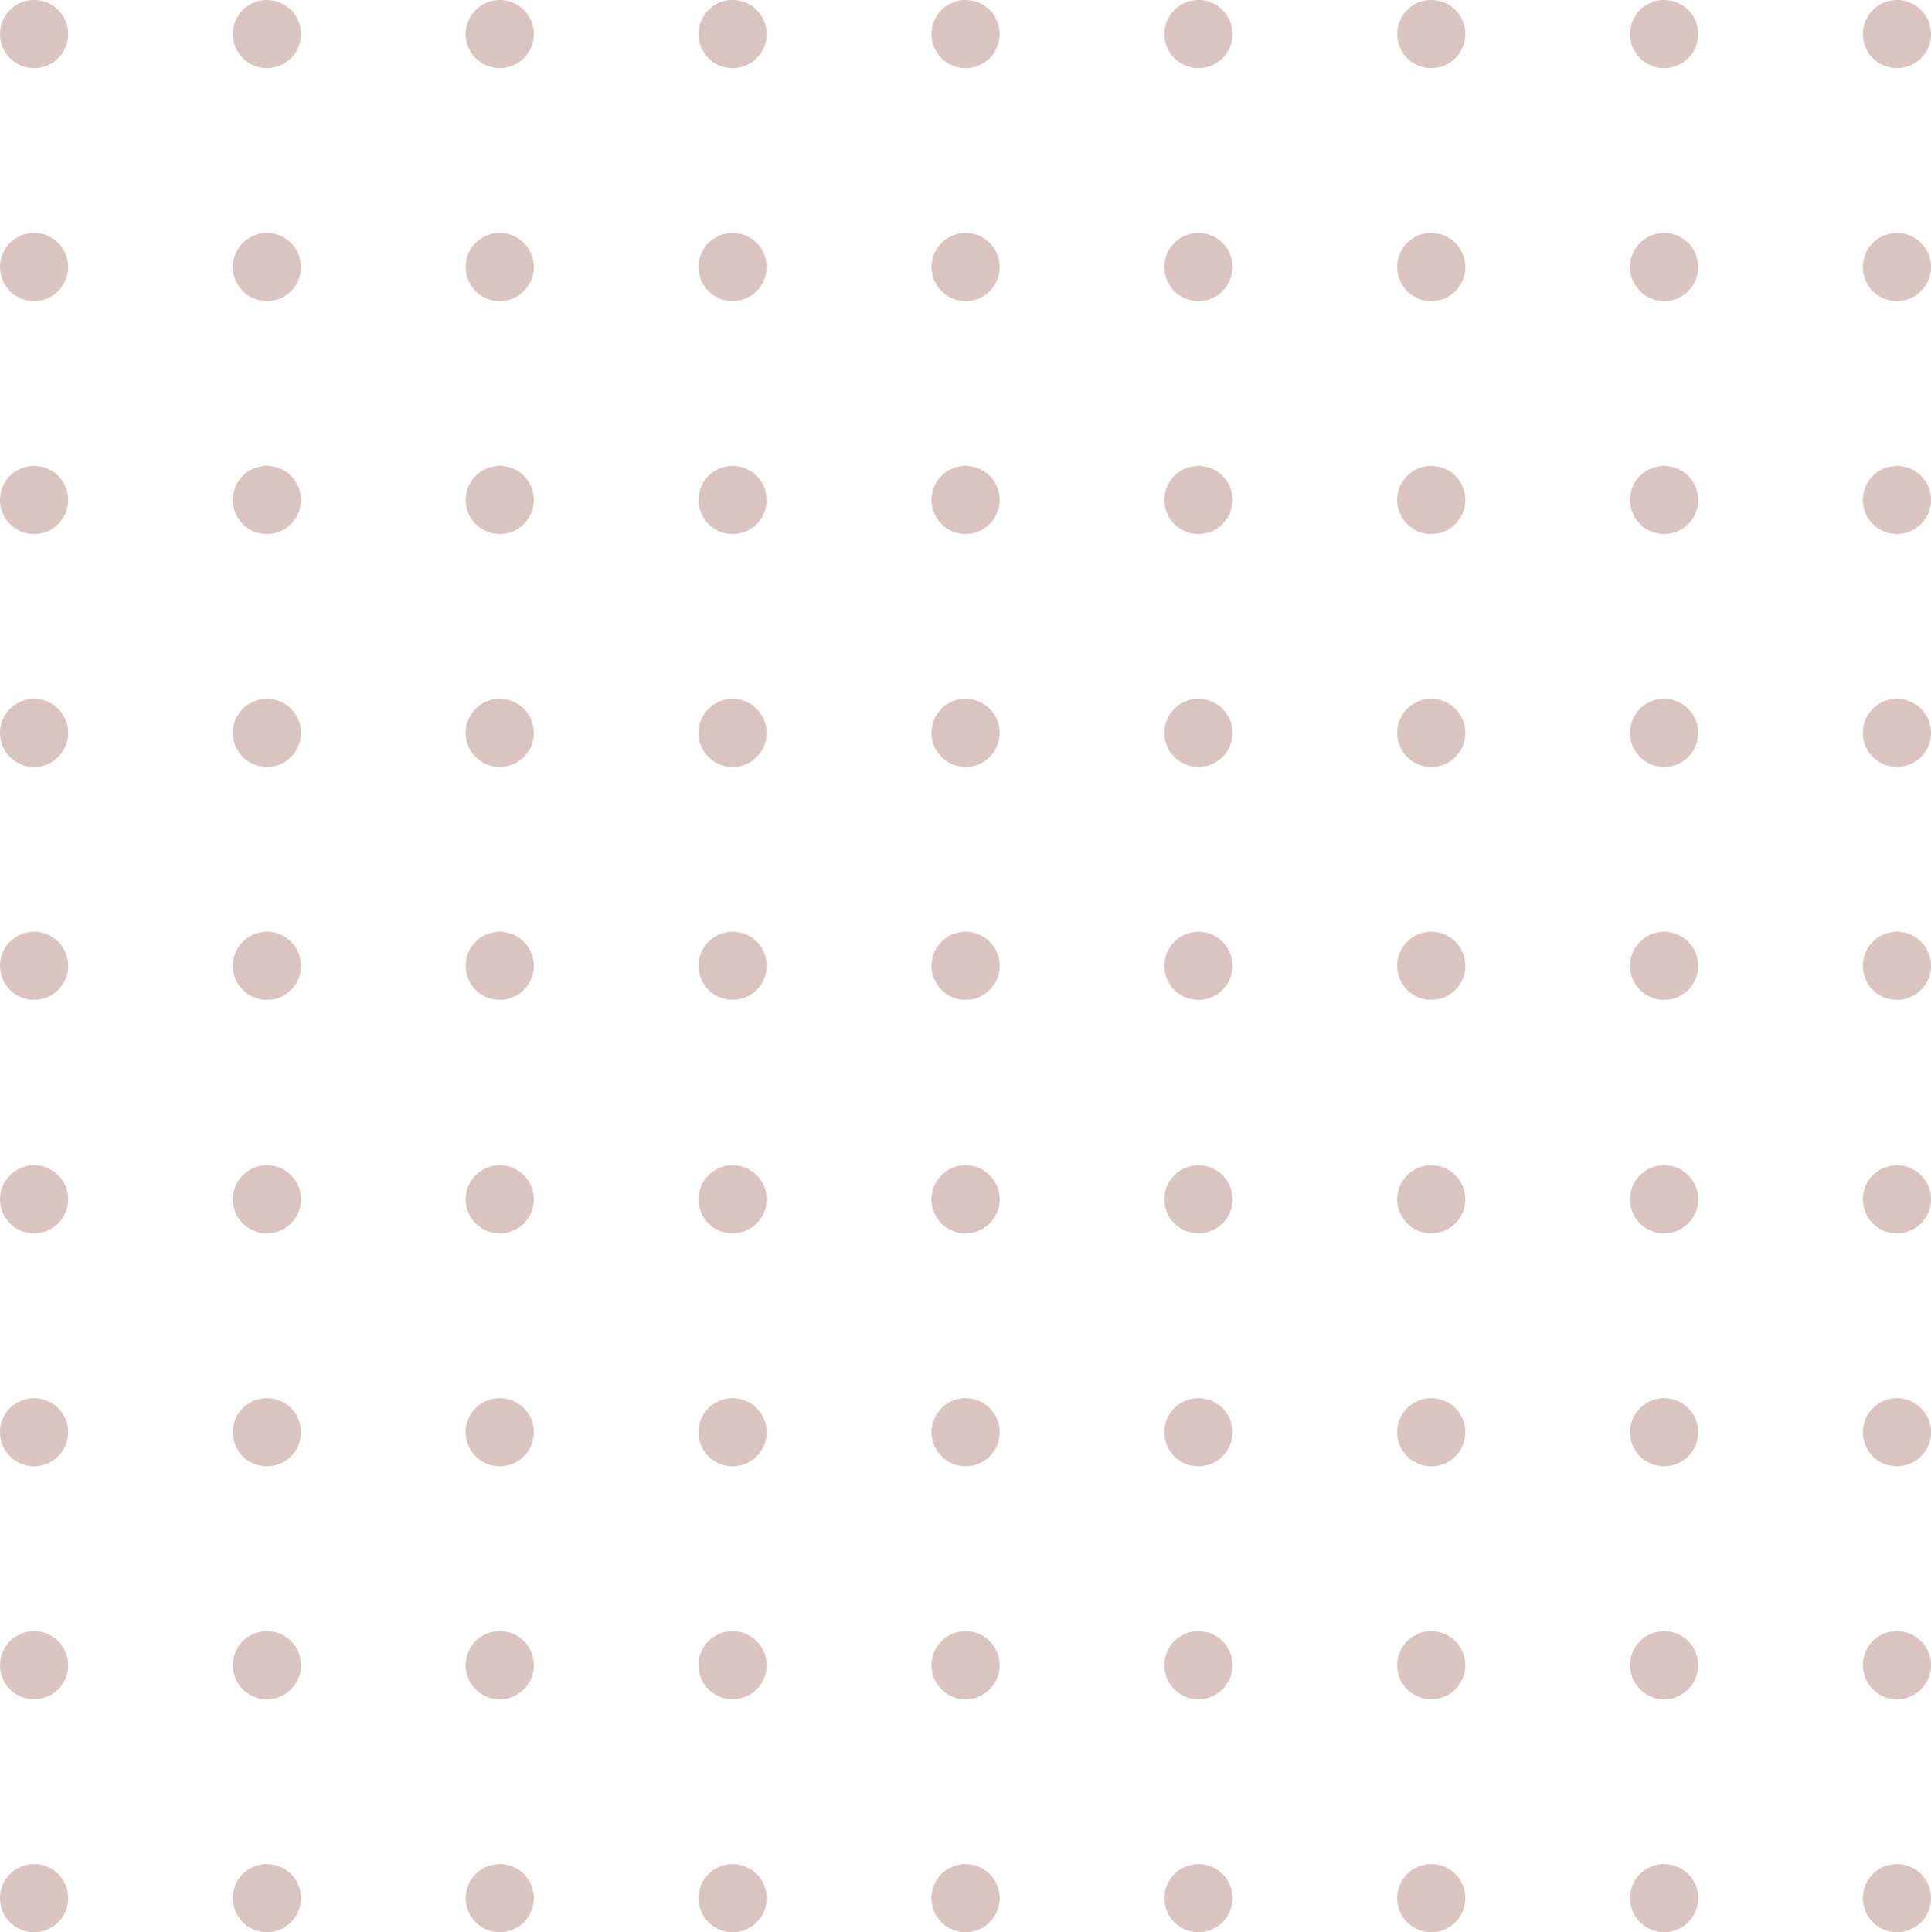 <svg xmlns='http://www.w3.org/2000/svg' width='225.85' height='225.967' viewBox='0 0 225.85 225.967'><g id='Group_10' data-name='Group 10' transform='translate(-9.102 -366.197)'><g id='Group_9' data-name='Group 9' transform='translate(9.102 366.197)'><path id='Path_32' data-name='Path 32' d='M73.211,374.166a3.985,3.985,0,1,1,3.985-3.985A3.988,3.988,0,0,1,73.211,374.166Z' transform='translate(39.723 -366.197)' fill='#dbc4bf'/><path id='Path_33' data-name='Path 33' d='M88.239,374.166a3.985,3.985,0,1,1,3.987-3.985A3.988,3.988,0,0,1,88.239,374.166Z' transform='translate(51.927 -366.197)' fill='#dbc4bf'/><path id='Path_34' data-name='Path 34' d='M103.266,374.166a3.985,3.985,0,1,1,3.987-3.985A3.988,3.988,0,0,1,103.266,374.166Z' transform='translate(64.132 -366.197)' fill='#dbc4bf'/><path id='Path_35' data-name='Path 35' d='M118.3,374.166a3.985,3.985,0,1,1,3.985-3.985A3.988,3.988,0,0,1,118.3,374.166Z' transform='translate(76.335 -366.197)' fill='#dbc4bf'/><path id='Path_36' data-name='Path 36' d='M133.324,374.166a3.985,3.985,0,1,1,3.987-3.985A3.989,3.989,0,0,1,133.324,374.166Z' transform='translate(88.539 -366.197)' fill='#dbc4bf'/><path id='Path_37' data-name='Path 37' d='M73.211,389.2a3.986,3.986,0,1,1,3.985-3.987A3.99,3.99,0,0,1,73.211,389.2Z' transform='translate(39.723 -353.989)' fill='#dbc4bf'/><path id='Path_38' data-name='Path 38' d='M88.239,389.2a3.986,3.986,0,1,1,3.987-3.987A3.99,3.99,0,0,1,88.239,389.2Z' transform='translate(51.927 -353.989)' fill='#dbc4bf'/><path id='Path_39' data-name='Path 39' d='M103.266,389.2a3.986,3.986,0,1,1,3.987-3.987A3.989,3.989,0,0,1,103.266,389.2Z' transform='translate(64.132 -353.989)' fill='#dbc4bf'/><path id='Path_40' data-name='Path 40' d='M118.3,389.2a3.986,3.986,0,1,1,3.985-3.987A3.99,3.99,0,0,1,118.3,389.2Z' transform='translate(76.335 -353.989)' fill='#dbc4bf'/><path id='Path_41' data-name='Path 41' d='M133.324,389.2a3.986,3.986,0,1,1,3.987-3.987A3.991,3.991,0,0,1,133.324,389.2Z' transform='translate(88.539 -353.989)' fill='#dbc4bf'/><path id='Path_42' data-name='Path 42' d='M73.211,404.234a3.986,3.986,0,1,1,3.985-3.987A3.99,3.99,0,0,1,73.211,404.234Z' transform='translate(39.723 -341.781)' fill='#dbc4bf'/><path id='Path_43' data-name='Path 43' d='M88.239,404.234a3.986,3.986,0,1,1,3.987-3.987A3.99,3.99,0,0,1,88.239,404.234Z' transform='translate(51.927 -341.781)' fill='#dbc4bf'/><path id='Path_44' data-name='Path 44' d='M103.266,404.234a3.986,3.986,0,1,1,3.987-3.987A3.989,3.989,0,0,1,103.266,404.234Z' transform='translate(64.132 -341.781)' fill='#dbc4bf'/><path id='Path_45' data-name='Path 45' d='M118.3,404.234a3.986,3.986,0,1,1,3.985-3.987A3.99,3.99,0,0,1,118.3,404.234Z' transform='translate(76.335 -341.781)' fill='#dbc4bf'/><path id='Path_46' data-name='Path 46' d='M133.324,404.234a3.986,3.986,0,1,1,3.987-3.987A3.991,3.991,0,0,1,133.324,404.234Z' transform='translate(88.539 -341.781)' fill='#dbc4bf'/><path id='Path_47' data-name='Path 47' d='M73.211,419.267a3.986,3.986,0,1,1,3.985-3.985A3.989,3.989,0,0,1,73.211,419.267Z' transform='translate(39.723 -329.573)' fill='#dbc4bf'/><path id='Path_48' data-name='Path 48' d='M88.239,419.267a3.986,3.986,0,1,1,3.987-3.985A3.989,3.989,0,0,1,88.239,419.267Z' transform='translate(51.927 -329.573)' fill='#dbc4bf'/><path id='Path_49' data-name='Path 49' d='M103.266,419.267a3.986,3.986,0,1,1,3.987-3.985A3.989,3.989,0,0,1,103.266,419.267Z' transform='translate(64.132 -329.573)' fill='#dbc4bf'/><path id='Path_50' data-name='Path 50' d='M118.3,419.267a3.986,3.986,0,1,1,3.985-3.985A3.989,3.989,0,0,1,118.3,419.267Z' transform='translate(76.335 -329.573)' fill='#dbc4bf'/><path id='Path_51' data-name='Path 51' d='M133.324,419.267a3.986,3.986,0,1,1,3.987-3.985A3.991,3.991,0,0,1,133.324,419.267Z' transform='translate(88.539 -329.573)' fill='#dbc4bf'/><path id='Path_52' data-name='Path 52' d='M73.211,434.3a3.985,3.985,0,1,1,3.985-3.983A3.988,3.988,0,0,1,73.211,434.3Z' transform='translate(39.723 -317.365)' fill='#dbc4bf'/><path id='Path_53' data-name='Path 53' d='M88.239,434.3a3.985,3.985,0,1,1,3.987-3.983A3.988,3.988,0,0,1,88.239,434.3Z' transform='translate(51.927 -317.365)' fill='#dbc4bf'/><path id='Path_54' data-name='Path 54' d='M103.266,434.3a3.985,3.985,0,1,1,3.987-3.983A3.987,3.987,0,0,1,103.266,434.3Z' transform='translate(64.132 -317.365)' fill='#dbc4bf'/><path id='Path_55' data-name='Path 55' d='M118.3,434.3a3.985,3.985,0,1,1,3.985-3.983A3.988,3.988,0,0,1,118.3,434.3Z' transform='translate(76.335 -317.365)' fill='#dbc4bf'/><path id='Path_56' data-name='Path 56' d='M133.324,434.3a3.985,3.985,0,1,1,3.987-3.983A3.989,3.989,0,0,1,133.324,434.3Z' transform='translate(88.539 -317.365)' fill='#dbc4bf'/><path id='Path_57' data-name='Path 57' d='M73.211,449.371a3.986,3.986,0,1,1,3.985-3.985A3.989,3.989,0,0,1,73.211,449.371Z' transform='translate(39.723 -305.127)' fill='#dbc4bf'/><path id='Path_58' data-name='Path 58' d='M88.239,449.371a3.986,3.986,0,1,1,3.987-3.985A3.989,3.989,0,0,1,88.239,449.371Z' transform='translate(51.927 -305.127)' fill='#dbc4bf'/><path id='Path_59' data-name='Path 59' d='M103.266,449.371a3.986,3.986,0,1,1,3.987-3.985A3.989,3.989,0,0,1,103.266,449.371Z' transform='translate(64.132 -305.127)' fill='#dbc4bf'/><path id='Path_60' data-name='Path 60' d='M118.3,449.371a3.986,3.986,0,1,1,3.985-3.985A3.989,3.989,0,0,1,118.3,449.371Z' transform='translate(76.335 -305.127)' fill='#dbc4bf'/><path id='Path_61' data-name='Path 61' d='M133.324,449.371a3.986,3.986,0,1,1,3.987-3.985A3.991,3.991,0,0,1,133.324,449.371Z' transform='translate(88.539 -305.127)' fill='#dbc4bf'/><path id='Path_62' data-name='Path 62' d='M73.211,464.4A3.986,3.986,0,1,1,77.2,460.42,3.989,3.989,0,0,1,73.211,464.4Z' transform='translate(39.723 -292.919)' fill='#dbc4bf'/><path id='Path_63' data-name='Path 63' d='M88.239,464.4a3.986,3.986,0,1,1,3.987-3.985A3.989,3.989,0,0,1,88.239,464.4Z' transform='translate(51.927 -292.919)' fill='#dbc4bf'/><path id='Path_64' data-name='Path 64' d='M103.266,464.4a3.986,3.986,0,1,1,3.987-3.985A3.989,3.989,0,0,1,103.266,464.4Z' transform='translate(64.132 -292.919)' fill='#dbc4bf'/><path id='Path_65' data-name='Path 65' d='M118.3,464.4a3.986,3.986,0,1,1,3.985-3.985A3.989,3.989,0,0,1,118.3,464.4Z' transform='translate(76.335 -292.919)' fill='#dbc4bf'/><path id='Path_66' data-name='Path 66' d='M133.324,464.4a3.986,3.986,0,1,1,3.987-3.985A3.99,3.99,0,0,1,133.324,464.4Z' transform='translate(88.539 -292.919)' fill='#dbc4bf'/><path id='Path_67' data-name='Path 67' d='M73.211,479.437a3.985,3.985,0,1,1,3.985-3.985A3.988,3.988,0,0,1,73.211,479.437Z' transform='translate(39.723 -280.71)' fill='#dbc4bf'/><path id='Path_68' data-name='Path 68' d='M88.239,479.437a3.985,3.985,0,1,1,3.987-3.985A3.988,3.988,0,0,1,88.239,479.437Z' transform='translate(51.927 -280.71)' fill='#dbc4bf'/><path id='Path_69' data-name='Path 69' d='M103.266,479.437a3.985,3.985,0,1,1,3.987-3.985A3.988,3.988,0,0,1,103.266,479.437Z' transform='translate(64.132 -280.71)' fill='#dbc4bf'/><path id='Path_70' data-name='Path 70' d='M118.3,479.437a3.985,3.985,0,1,1,3.985-3.985A3.988,3.988,0,0,1,118.3,479.437Z' transform='translate(76.335 -280.71)' fill='#dbc4bf'/><path id='Path_71' data-name='Path 71' d='M133.324,479.437a3.985,3.985,0,1,1,3.987-3.985A3.989,3.989,0,0,1,133.324,479.437Z' transform='translate(88.539 -280.71)' fill='#dbc4bf'/><path id='Path_72' data-name='Path 72' d='M73.211,494.47a3.985,3.985,0,1,1,3.985-3.985A3.988,3.988,0,0,1,73.211,494.47Z' transform='translate(39.723 -268.502)' fill='#dbc4bf'/><path id='Path_73' data-name='Path 73' d='M88.239,494.47a3.985,3.985,0,1,1,3.987-3.985A3.988,3.988,0,0,1,88.239,494.47Z' transform='translate(51.927 -268.502)' fill='#dbc4bf'/><path id='Path_74' data-name='Path 74' d='M103.266,494.47a3.985,3.985,0,1,1,3.987-3.985A3.988,3.988,0,0,1,103.266,494.47Z' transform='translate(64.132 -268.502)' fill='#dbc4bf'/><path id='Path_75' data-name='Path 75' d='M118.3,494.47a3.985,3.985,0,1,1,3.985-3.985A3.988,3.988,0,0,1,118.3,494.47Z' transform='translate(76.335 -268.502)' fill='#dbc4bf'/><path id='Path_76' data-name='Path 76' d='M133.324,494.47a3.985,3.985,0,1,1,3.987-3.985A3.989,3.989,0,0,1,133.324,494.47Z' transform='translate(88.539 -268.502)' fill='#dbc4bf'/><path id='Path_77' data-name='Path 77' d='M13.087,374.166a3.985,3.985,0,1,1,3.987-3.985A3.989,3.989,0,0,1,13.087,374.166Z' transform='translate(-9.102 -366.197)' fill='#dbc4bf'/><path id='Path_78' data-name='Path 78' d='M28.116,374.166a3.985,3.985,0,1,1,3.985-3.985A3.988,3.988,0,0,1,28.116,374.166Z' transform='translate(3.103 -366.197)' fill='#dbc4bf'/><path id='Path_79' data-name='Path 79' d='M43.144,374.166a3.985,3.985,0,1,1,3.985-3.985A3.988,3.988,0,0,1,43.144,374.166Z' transform='translate(15.306 -366.197)' fill='#dbc4bf'/><path id='Path_80' data-name='Path 80' d='M58.171,374.166a3.985,3.985,0,1,1,3.987-3.985A3.988,3.988,0,0,1,58.171,374.166Z' transform='translate(27.511 -366.197)' fill='#dbc4bf'/><path id='Path_81' data-name='Path 81' d='M13.087,389.2a3.986,3.986,0,1,1,3.987-3.987A3.991,3.991,0,0,1,13.087,389.2Z' transform='translate(-9.102 -353.989)' fill='#dbc4bf'/><path id='Path_82' data-name='Path 82' d='M28.116,389.2a3.986,3.986,0,1,1,3.985-3.987A3.99,3.99,0,0,1,28.116,389.2Z' transform='translate(3.103 -353.989)' fill='#dbc4bf'/><path id='Path_83' data-name='Path 83' d='M43.144,389.2a3.986,3.986,0,1,1,3.985-3.987A3.99,3.99,0,0,1,43.144,389.2Z' transform='translate(15.306 -353.989)' fill='#dbc4bf'/><path id='Path_84' data-name='Path 84' d='M58.171,389.2a3.986,3.986,0,1,1,3.987-3.987A3.989,3.989,0,0,1,58.171,389.2Z' transform='translate(27.511 -353.989)' fill='#dbc4bf'/><path id='Path_85' data-name='Path 85' d='M13.087,404.234a3.986,3.986,0,1,1,3.987-3.987A3.991,3.991,0,0,1,13.087,404.234Z' transform='translate(-9.102 -341.781)' fill='#dbc4bf'/><path id='Path_86' data-name='Path 86' d='M28.116,404.234a3.986,3.986,0,1,1,3.985-3.987A3.99,3.99,0,0,1,28.116,404.234Z' transform='translate(3.103 -341.781)' fill='#dbc4bf'/><path id='Path_87' data-name='Path 87' d='M43.144,404.234a3.986,3.986,0,1,1,3.985-3.987A3.99,3.99,0,0,1,43.144,404.234Z' transform='translate(15.306 -341.781)' fill='#dbc4bf'/><path id='Path_88' data-name='Path 88' d='M58.171,404.234a3.986,3.986,0,1,1,3.987-3.987A3.989,3.989,0,0,1,58.171,404.234Z' transform='translate(27.511 -341.781)' fill='#dbc4bf'/><path id='Path_89' data-name='Path 89' d='M13.087,419.267a3.986,3.986,0,1,1,3.987-3.985A3.991,3.991,0,0,1,13.087,419.267Z' transform='translate(-9.102 -329.573)' fill='#dbc4bf'/><path id='Path_90' data-name='Path 90' d='M28.116,419.267a3.986,3.986,0,1,1,3.985-3.985A3.989,3.989,0,0,1,28.116,419.267Z' transform='translate(3.103 -329.573)' fill='#dbc4bf'/><path id='Path_91' data-name='Path 91' d='M43.144,419.267a3.986,3.986,0,1,1,3.985-3.985A3.989,3.989,0,0,1,43.144,419.267Z' transform='translate(15.306 -329.573)' fill='#dbc4bf'/><path id='Path_92' data-name='Path 92' d='M58.171,419.267a3.986,3.986,0,1,1,3.987-3.985A3.989,3.989,0,0,1,58.171,419.267Z' transform='translate(27.511 -329.573)' fill='#dbc4bf'/><path id='Path_93' data-name='Path 93' d='M13.087,434.3a3.985,3.985,0,1,1,3.987-3.983A3.989,3.989,0,0,1,13.087,434.3Z' transform='translate(-9.102 -317.365)' fill='#dbc4bf'/><path id='Path_94' data-name='Path 94' d='M28.116,434.3a3.985,3.985,0,1,1,3.985-3.983A3.988,3.988,0,0,1,28.116,434.3Z' transform='translate(3.103 -317.365)' fill='#dbc4bf'/><path id='Path_95' data-name='Path 95' d='M43.144,434.3a3.985,3.985,0,1,1,3.985-3.983A3.988,3.988,0,0,1,43.144,434.3Z' transform='translate(15.306 -317.365)' fill='#dbc4bf'/><path id='Path_96' data-name='Path 96' d='M58.171,434.3a3.985,3.985,0,1,1,3.987-3.983A3.987,3.987,0,0,1,58.171,434.3Z' transform='translate(27.511 -317.365)' fill='#dbc4bf'/><path id='Path_97' data-name='Path 97' d='M13.087,449.371a3.986,3.986,0,1,1,3.987-3.985A3.991,3.991,0,0,1,13.087,449.371Z' transform='translate(-9.102 -305.127)' fill='#dbc4bf'/><path id='Path_98' data-name='Path 98' d='M28.116,449.371a3.986,3.986,0,1,1,3.985-3.985A3.989,3.989,0,0,1,28.116,449.371Z' transform='translate(3.103 -305.127)' fill='#dbc4bf'/><path id='Path_99' data-name='Path 99' d='M43.144,449.371a3.986,3.986,0,1,1,3.985-3.985A3.989,3.989,0,0,1,43.144,449.371Z' transform='translate(15.306 -305.127)' fill='#dbc4bf'/><path id='Path_100' data-name='Path 100' d='M58.171,449.371a3.986,3.986,0,1,1,3.987-3.985A3.989,3.989,0,0,1,58.171,449.371Z' transform='translate(27.511 -305.127)' fill='#dbc4bf'/><path id='Path_101' data-name='Path 101' d='M13.087,464.4a3.986,3.986,0,1,1,3.987-3.985A3.99,3.99,0,0,1,13.087,464.4Z' transform='translate(-9.102 -292.919)' fill='#dbc4bf'/><path id='Path_102' data-name='Path 102' d='M28.116,464.4A3.986,3.986,0,1,1,32.1,460.42,3.989,3.989,0,0,1,28.116,464.4Z' transform='translate(3.103 -292.919)' fill='#dbc4bf'/><path id='Path_103' data-name='Path 103' d='M43.144,464.4a3.986,3.986,0,1,1,3.985-3.985A3.989,3.989,0,0,1,43.144,464.4Z' transform='translate(15.306 -292.919)' fill='#dbc4bf'/><path id='Path_104' data-name='Path 104' d='M58.171,464.4a3.986,3.986,0,1,1,3.987-3.985A3.989,3.989,0,0,1,58.171,464.4Z' transform='translate(27.511 -292.919)' fill='#dbc4bf'/><path id='Path_105' data-name='Path 105' d='M13.087,479.437a3.985,3.985,0,1,1,3.987-3.985A3.989,3.989,0,0,1,13.087,479.437Z' transform='translate(-9.102 -280.71)' fill='#dbc4bf'/><path id='Path_106' data-name='Path 106' d='M28.116,479.437a3.985,3.985,0,1,1,3.985-3.985A3.988,3.988,0,0,1,28.116,479.437Z' transform='translate(3.103 -280.71)' fill='#dbc4bf'/><path id='Path_107' data-name='Path 107' d='M43.144,479.437a3.985,3.985,0,1,1,3.985-3.985A3.988,3.988,0,0,1,43.144,479.437Z' transform='translate(15.306 -280.71)' fill='#dbc4bf'/><path id='Path_108' data-name='Path 108' d='M58.171,479.437a3.985,3.985,0,1,1,3.987-3.985A3.988,3.988,0,0,1,58.171,479.437Z' transform='translate(27.511 -280.71)' fill='#dbc4bf'/><path id='Path_109' data-name='Path 109' d='M13.087,494.47a3.985,3.985,0,1,1,3.987-3.985A3.989,3.989,0,0,1,13.087,494.47Z' transform='translate(-9.102 -268.502)' fill='#dbc4bf'/><path id='Path_110' data-name='Path 110' d='M28.116,494.47a3.985,3.985,0,1,1,3.985-3.985A3.988,3.988,0,0,1,28.116,494.47Z' transform='translate(3.103 -268.502)' fill='#dbc4bf'/><path id='Path_111' data-name='Path 111' d='M43.144,494.47a3.985,3.985,0,1,1,3.985-3.985A3.988,3.988,0,0,1,43.144,494.47Z' transform='translate(15.306 -268.502)' fill='#dbc4bf'/><path id='Path_112' data-name='Path 112' d='M58.171,494.47a3.985,3.985,0,1,1,3.987-3.985A3.988,3.988,0,0,1,58.171,494.47Z' transform='translate(27.511 -268.502)' fill='#dbc4bf'/></g></g></svg>
